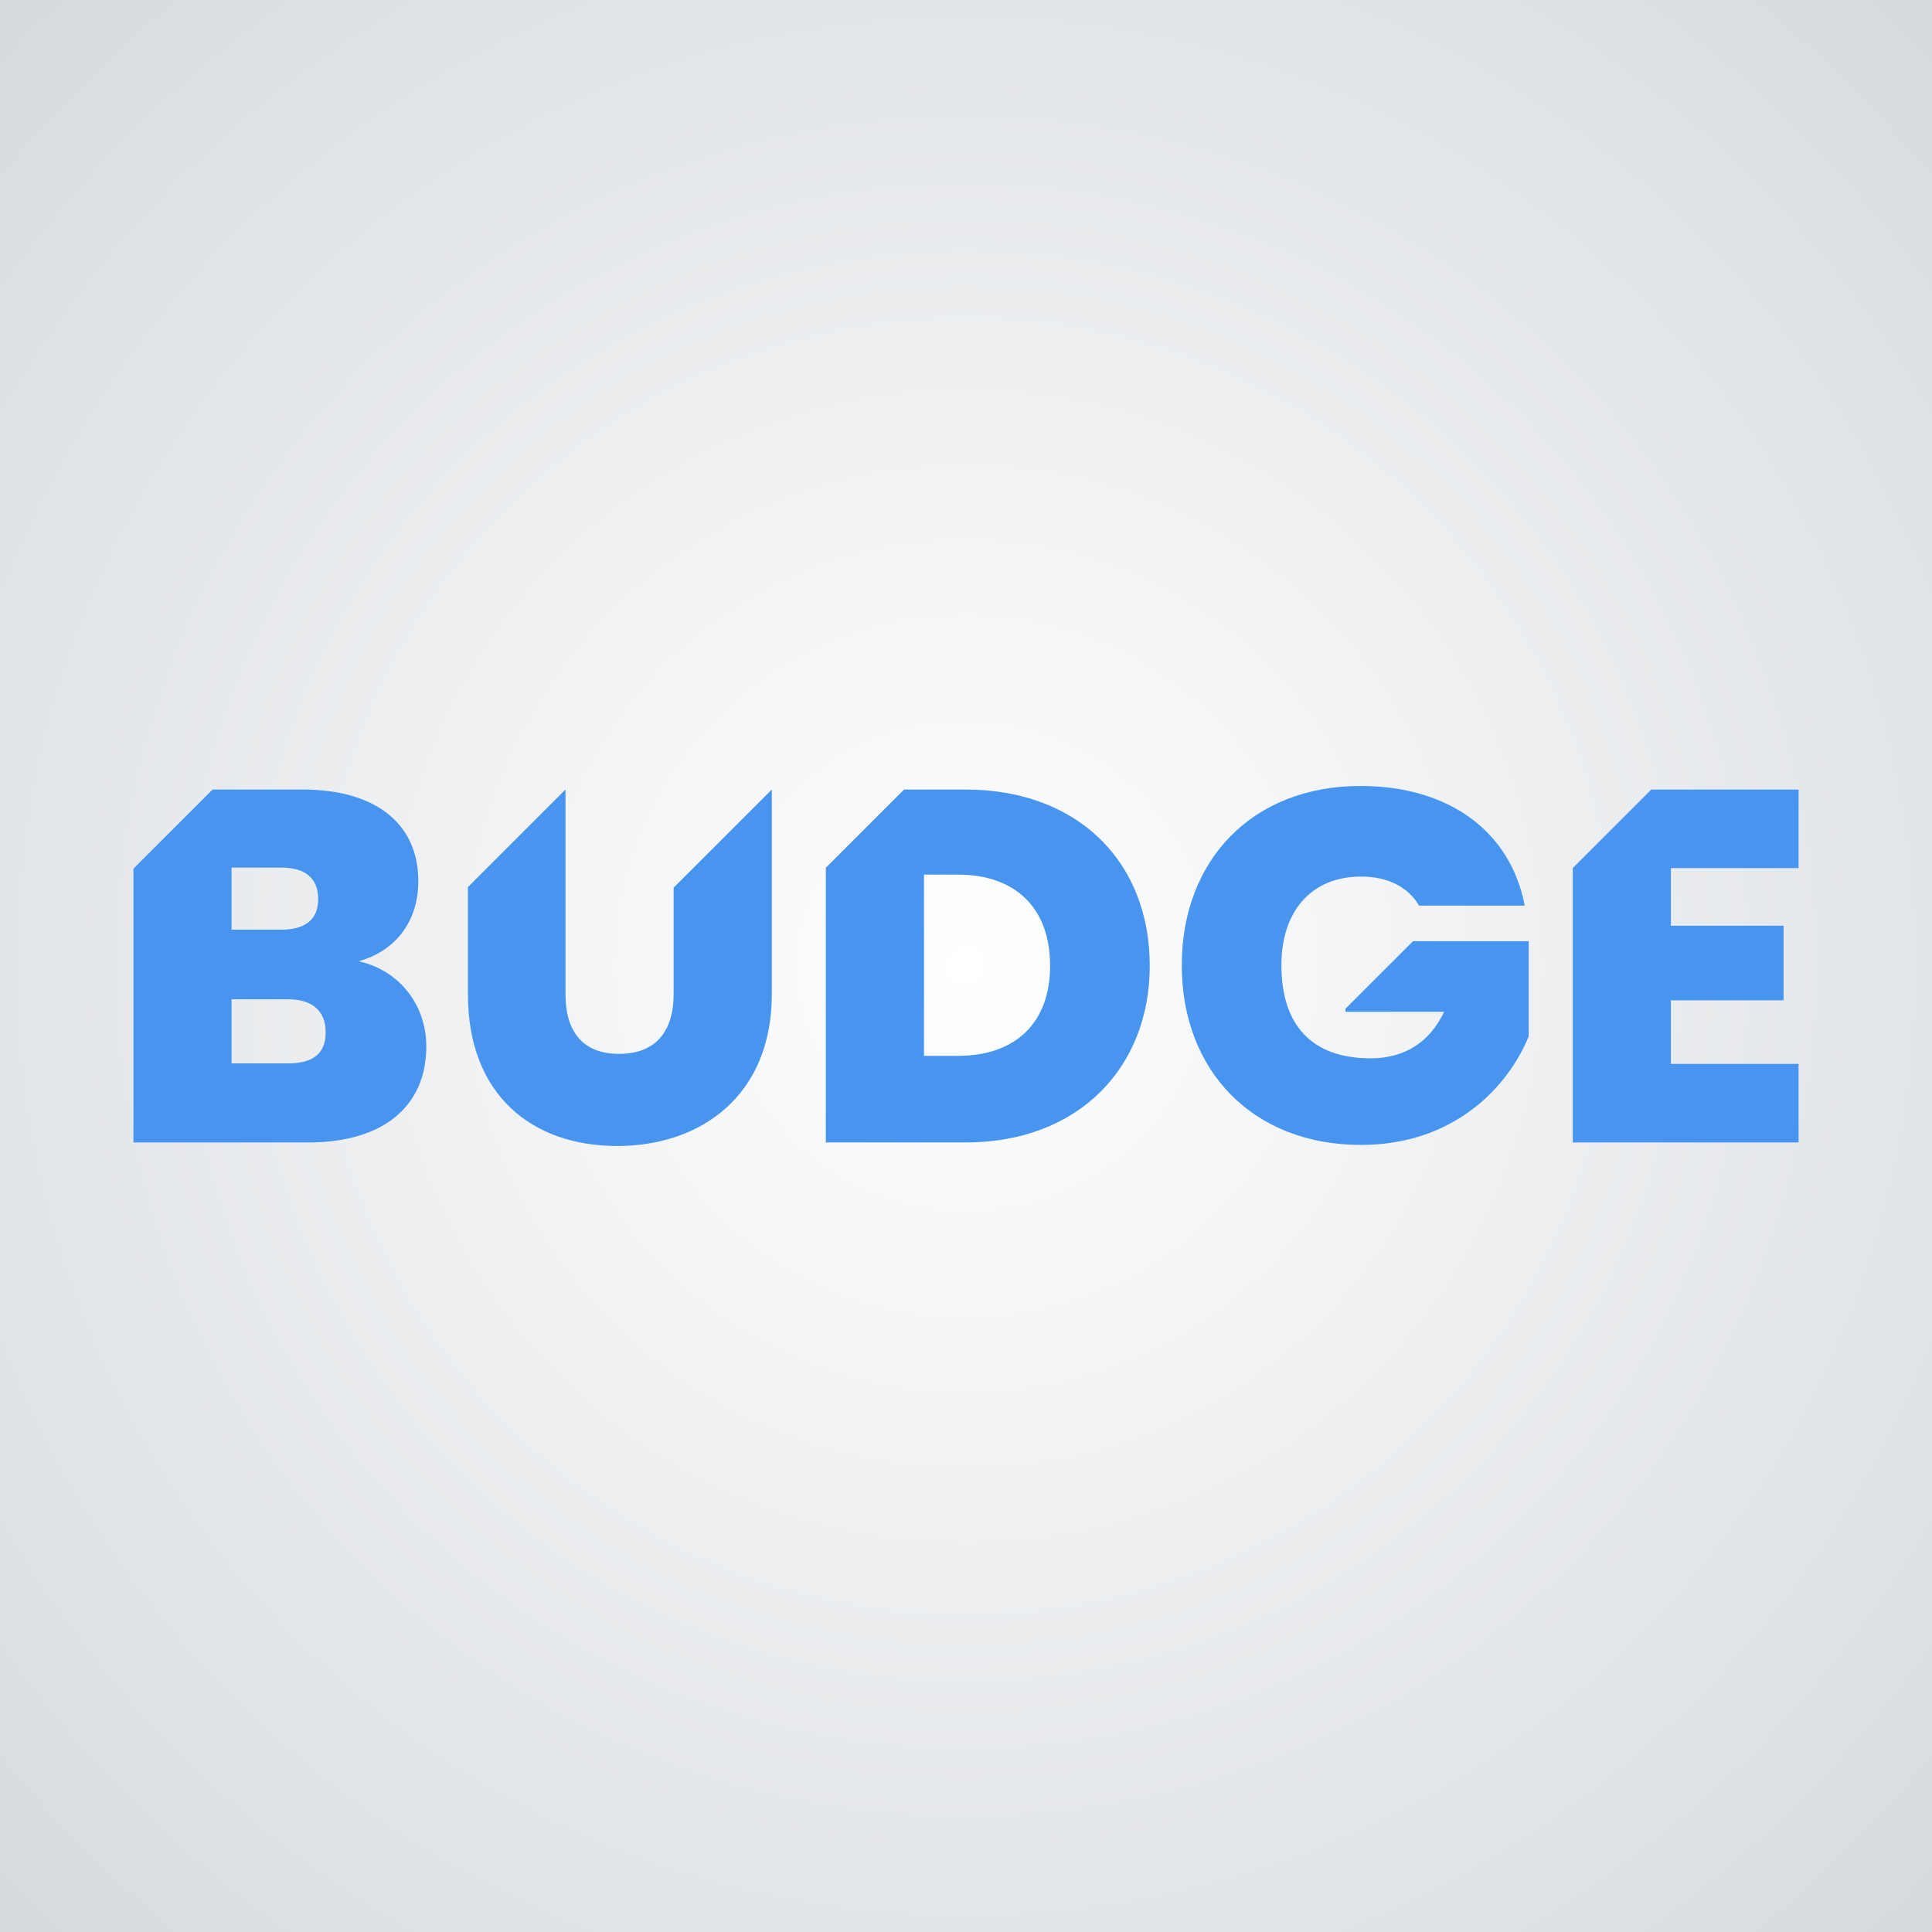 <svg xmlns="http://www.w3.org/2000/svg" xmlns:xlink="http://www.w3.org/1999/xlink" viewBox="0 0 1080 1080"><rect x="0" y="0" width="1080" height="1080" fill="#333333" stroke="none"/><defs><style>.cls-1{fill:url(#radial-gradient);}.cls-2{fill:#4895ef;}</style><radialGradient id="radial-gradient" cx="540" cy="540" r="1040.4" gradientUnits="userSpaceOnUse"><stop offset="0" stop-color="#fff"/><stop offset="1" stop-color="#c7cdd3"/></radialGradient></defs><g id="TypeMark"><rect class="cls-1" width="1080" height="1080"/><polygon class="cls-2" points="1005.41 485.29 1005.41 441.35 923.1 441.35 879.19 485.25 879.19 638.65 1005.41 638.65 1005.41 594.71 934.05 594.71 934.05 559.17 997.02 559.17 997.02 517.47 934.05 517.47 934.05 485.29 1005.41 485.29"/><path class="cls-2" d="M539.72,441.35H505.37l-43.73,43.73V638.65h78.08c63,0,103-41.7,103-98.79C642.71,481.93,602.69,441.35,539.72,441.35Zm-4.2,148.88h-19V488.92h19c31.63,0,51.5,18.2,51.5,50.94C587,572.32,567.15,590.23,535.52,590.23Z"/><path class="cls-2" d="M789.86,526.15l-37.72,37.72v1.74h55.13c-8.12,17.07-22.11,26-41.14,26-32.46,0-49.82-18.2-49.82-52.06,0-30.23,16.8-49.54,44.5-49.54,15.12,0,26.31,5.88,32.47,16.24h59.05c-7.84-41.15-42-66.89-91.8-66.89-60.45,0-99.91,41.42-99.91,100.19,0,59,39.74,100.47,100.19,100.47,51.5,0,82-31.9,93.76-60.73V526.15Z"/><path class="cls-2" d="M200.53,537.34c19.31-5.32,33.3-21,33.3-44.78,0-32.74-24.63-51.21-64.65-51.21H118.83L74.59,485.59V638.65h97.67c42.26,0,66.05-20.43,66.05-53.73C238.31,562.53,224,542.66,200.53,537.34ZM129.44,485h27.71c13.43,0,20.71,5.87,20.71,17.63,0,11.47-7.28,17.07-20.71,17.07H129.44Zm31.9,109.42h-31.9V558.61h31.62c13.44,0,21,6.44,21,18.47C182.06,588.84,175.06,594.43,161.34,594.43Z"/><path class="cls-2" d="M376.56,496.21v59.6c0,20.43-9.8,33.31-30.5,33.31s-29.95-12.88-29.95-33.31V441.35h0l-54.54,54.54v59.92c0,56.26,35.82,84.8,83.4,84.8,47.29,0,86.48-28.54,86.48-84.8V441.36Z"/></g></svg>